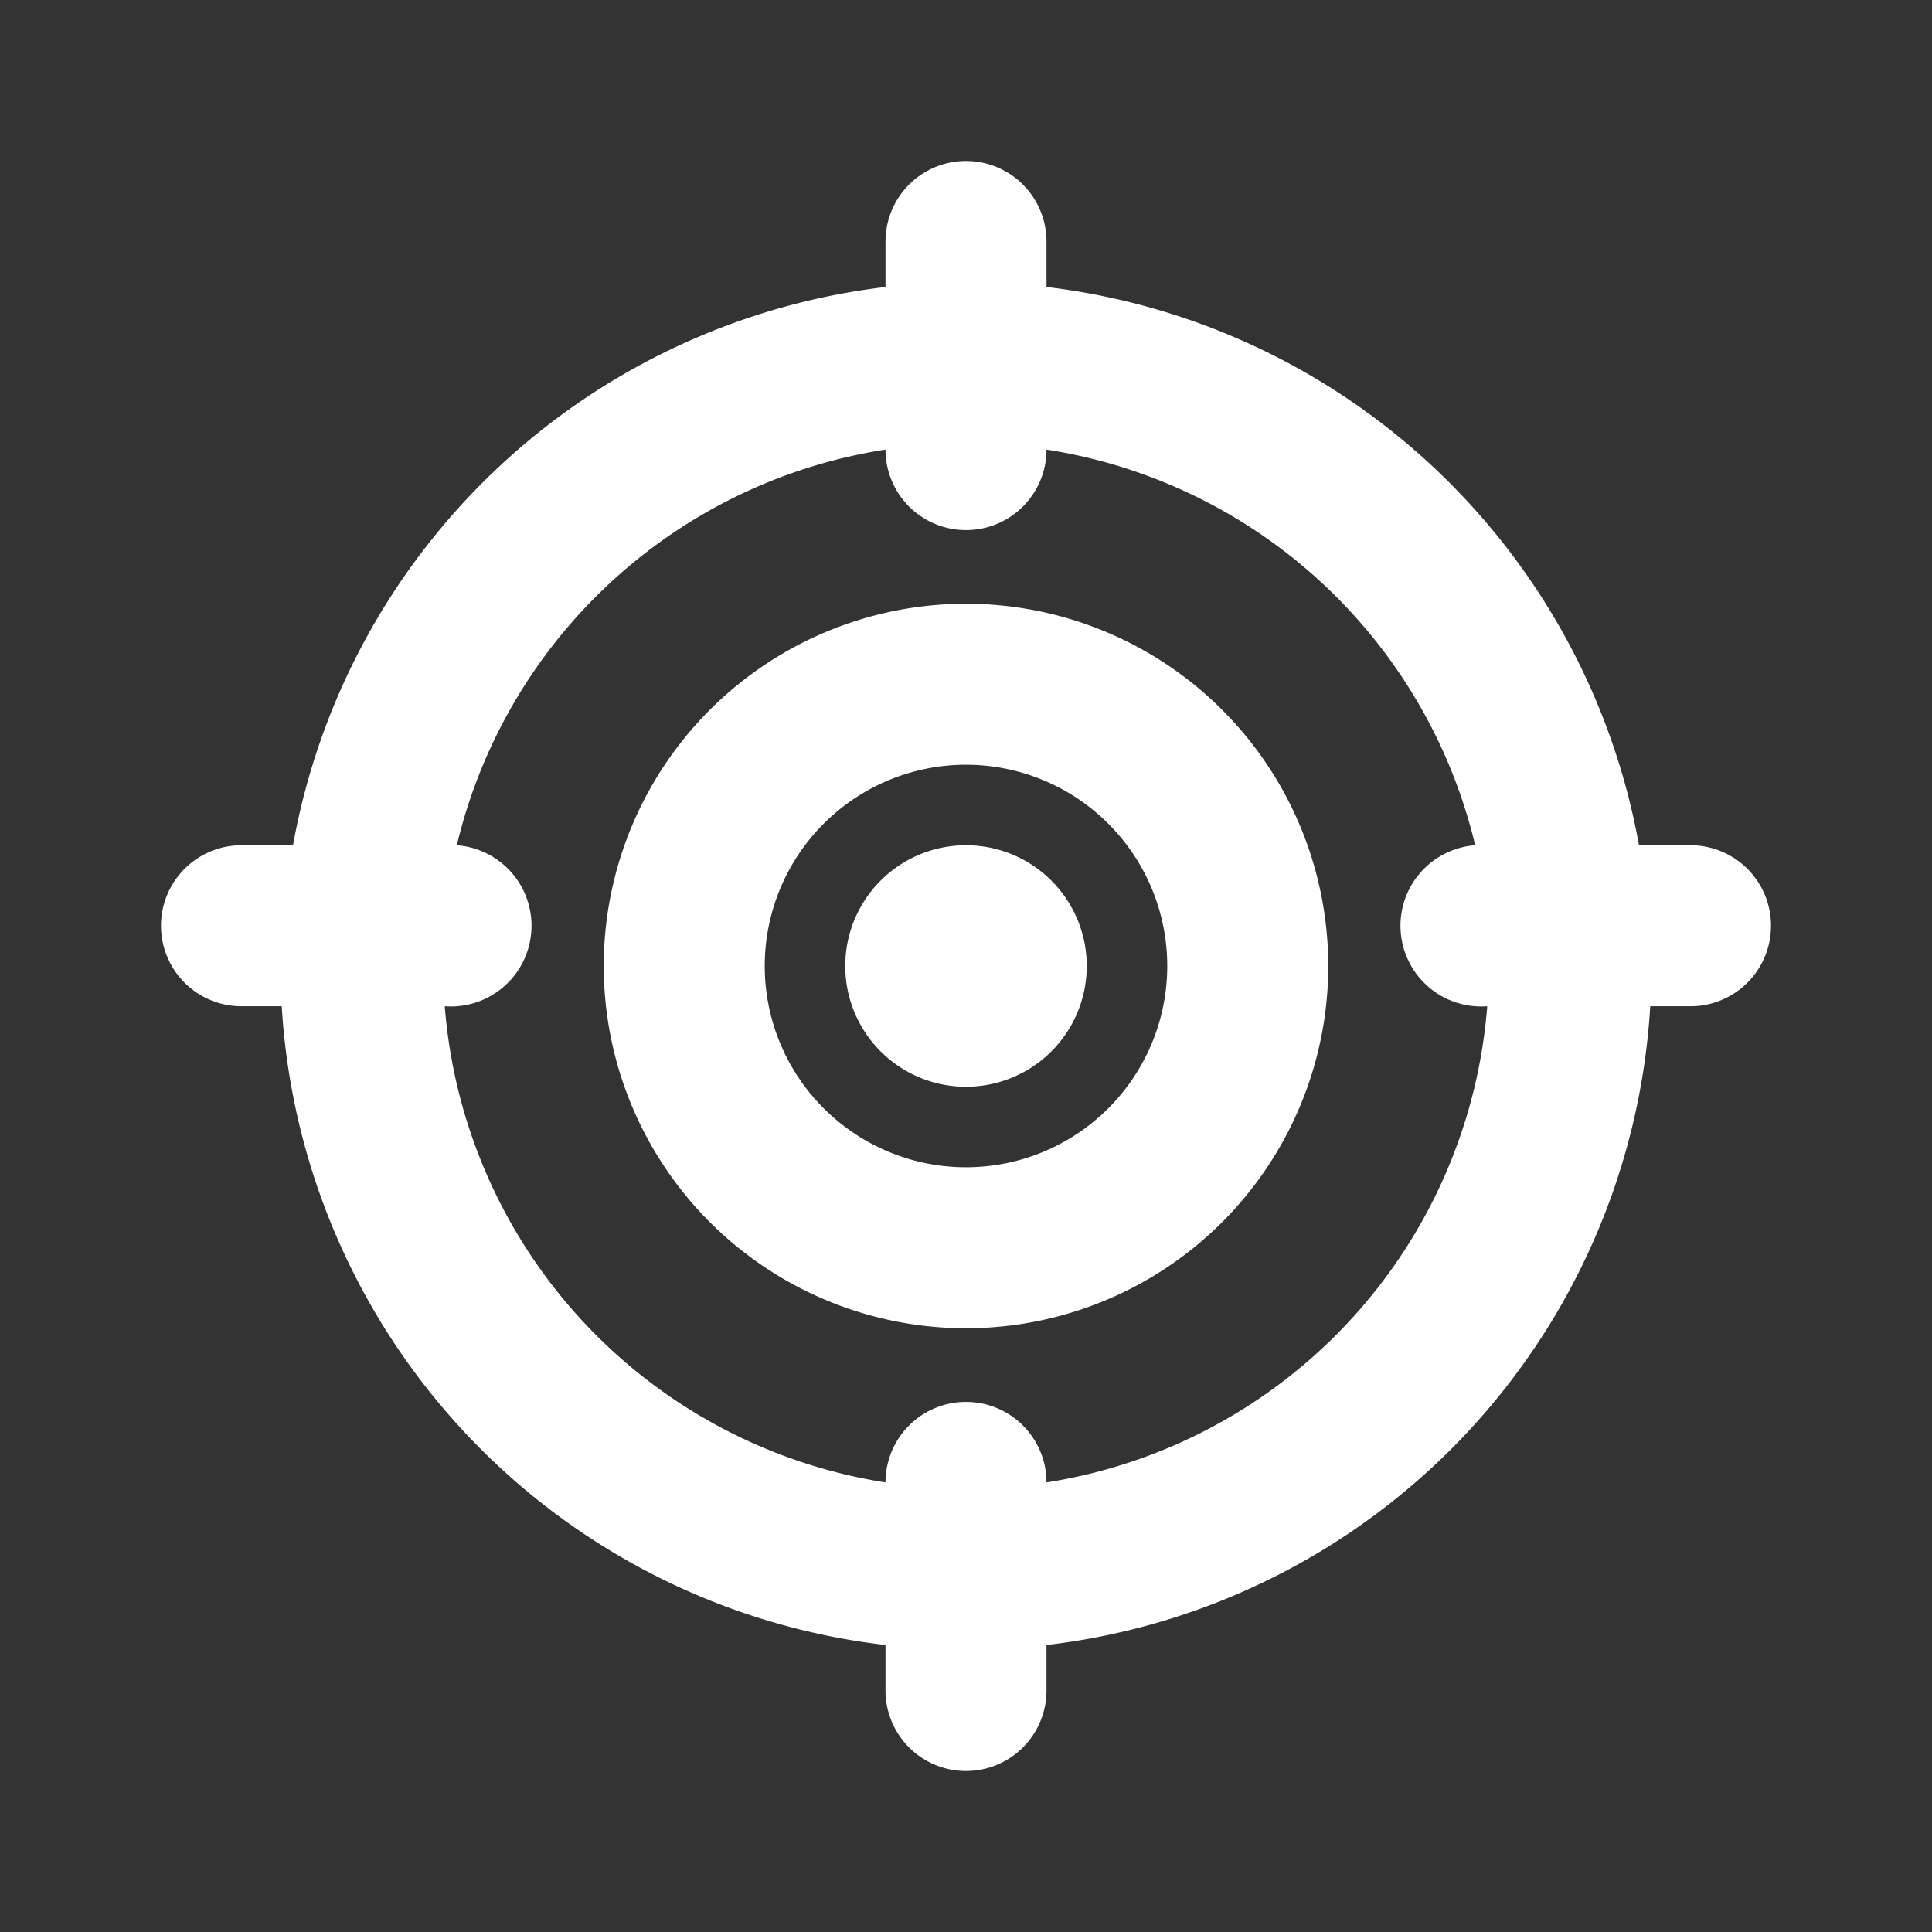 <svg xmlns="http://www.w3.org/2000/svg" xmlns:xlink="http://www.w3.org/1999/xlink" viewBox="0 0 48 48"><rect x="0" y="0" width="48" height="48" fill="#333333" stroke="none"/><defs><style>.cls-1{fill:#ffffff;}.cls-2{opacity:0;}.cls-3{clip-path:url(#clip-path);}</style><clipPath id="clip-path"><rect class="cls-1" width="48" height="48"/></clipPath></defs><g id="icones"><path class="cls-1" d="M24,15a9,9,0,1,0,9,9,9,9,0,0,0-9-9m0,14a5,5,0,1,1,5-5,5,5,0,0,1-5,5"/><path class="cls-1" d="M42,21H40.72A17,17,0,0,0,26,7.13V6a2,2,0,0,0-4,0V7.13A17,17,0,0,0,7.28,21H6a2,2,0,0,0,0,4h1A17,17,0,0,0,22,40.87V42a2,2,0,0,0,4,0V40.87A17,17,0,0,0,41,25h1a2,2,0,0,0,0-4M26,36.83a2,2,0,0,0-4,0A13,13,0,0,1,11.05,25a2,2,0,0,0,.3-4A13,13,0,0,1,22,11.17a2,2,0,0,0,4,0A13,13,0,0,1,36.65,21a2,2,0,0,0,.3,4A13,13,0,0,1,26,36.83"/><path class="cls-1" d="M24,21a3,3,0,1,0,3,3,3,3,0,0,0-3-3"/><g class="cls-2"><rect class="cls-1" width="48" height="48"/><g class="cls-3"><g class="cls-2"><rect class="cls-1" width="48" height="48"/><g class="cls-3"><rect class="cls-1" width="48" height="48"/></g></g></g></g></g></svg>